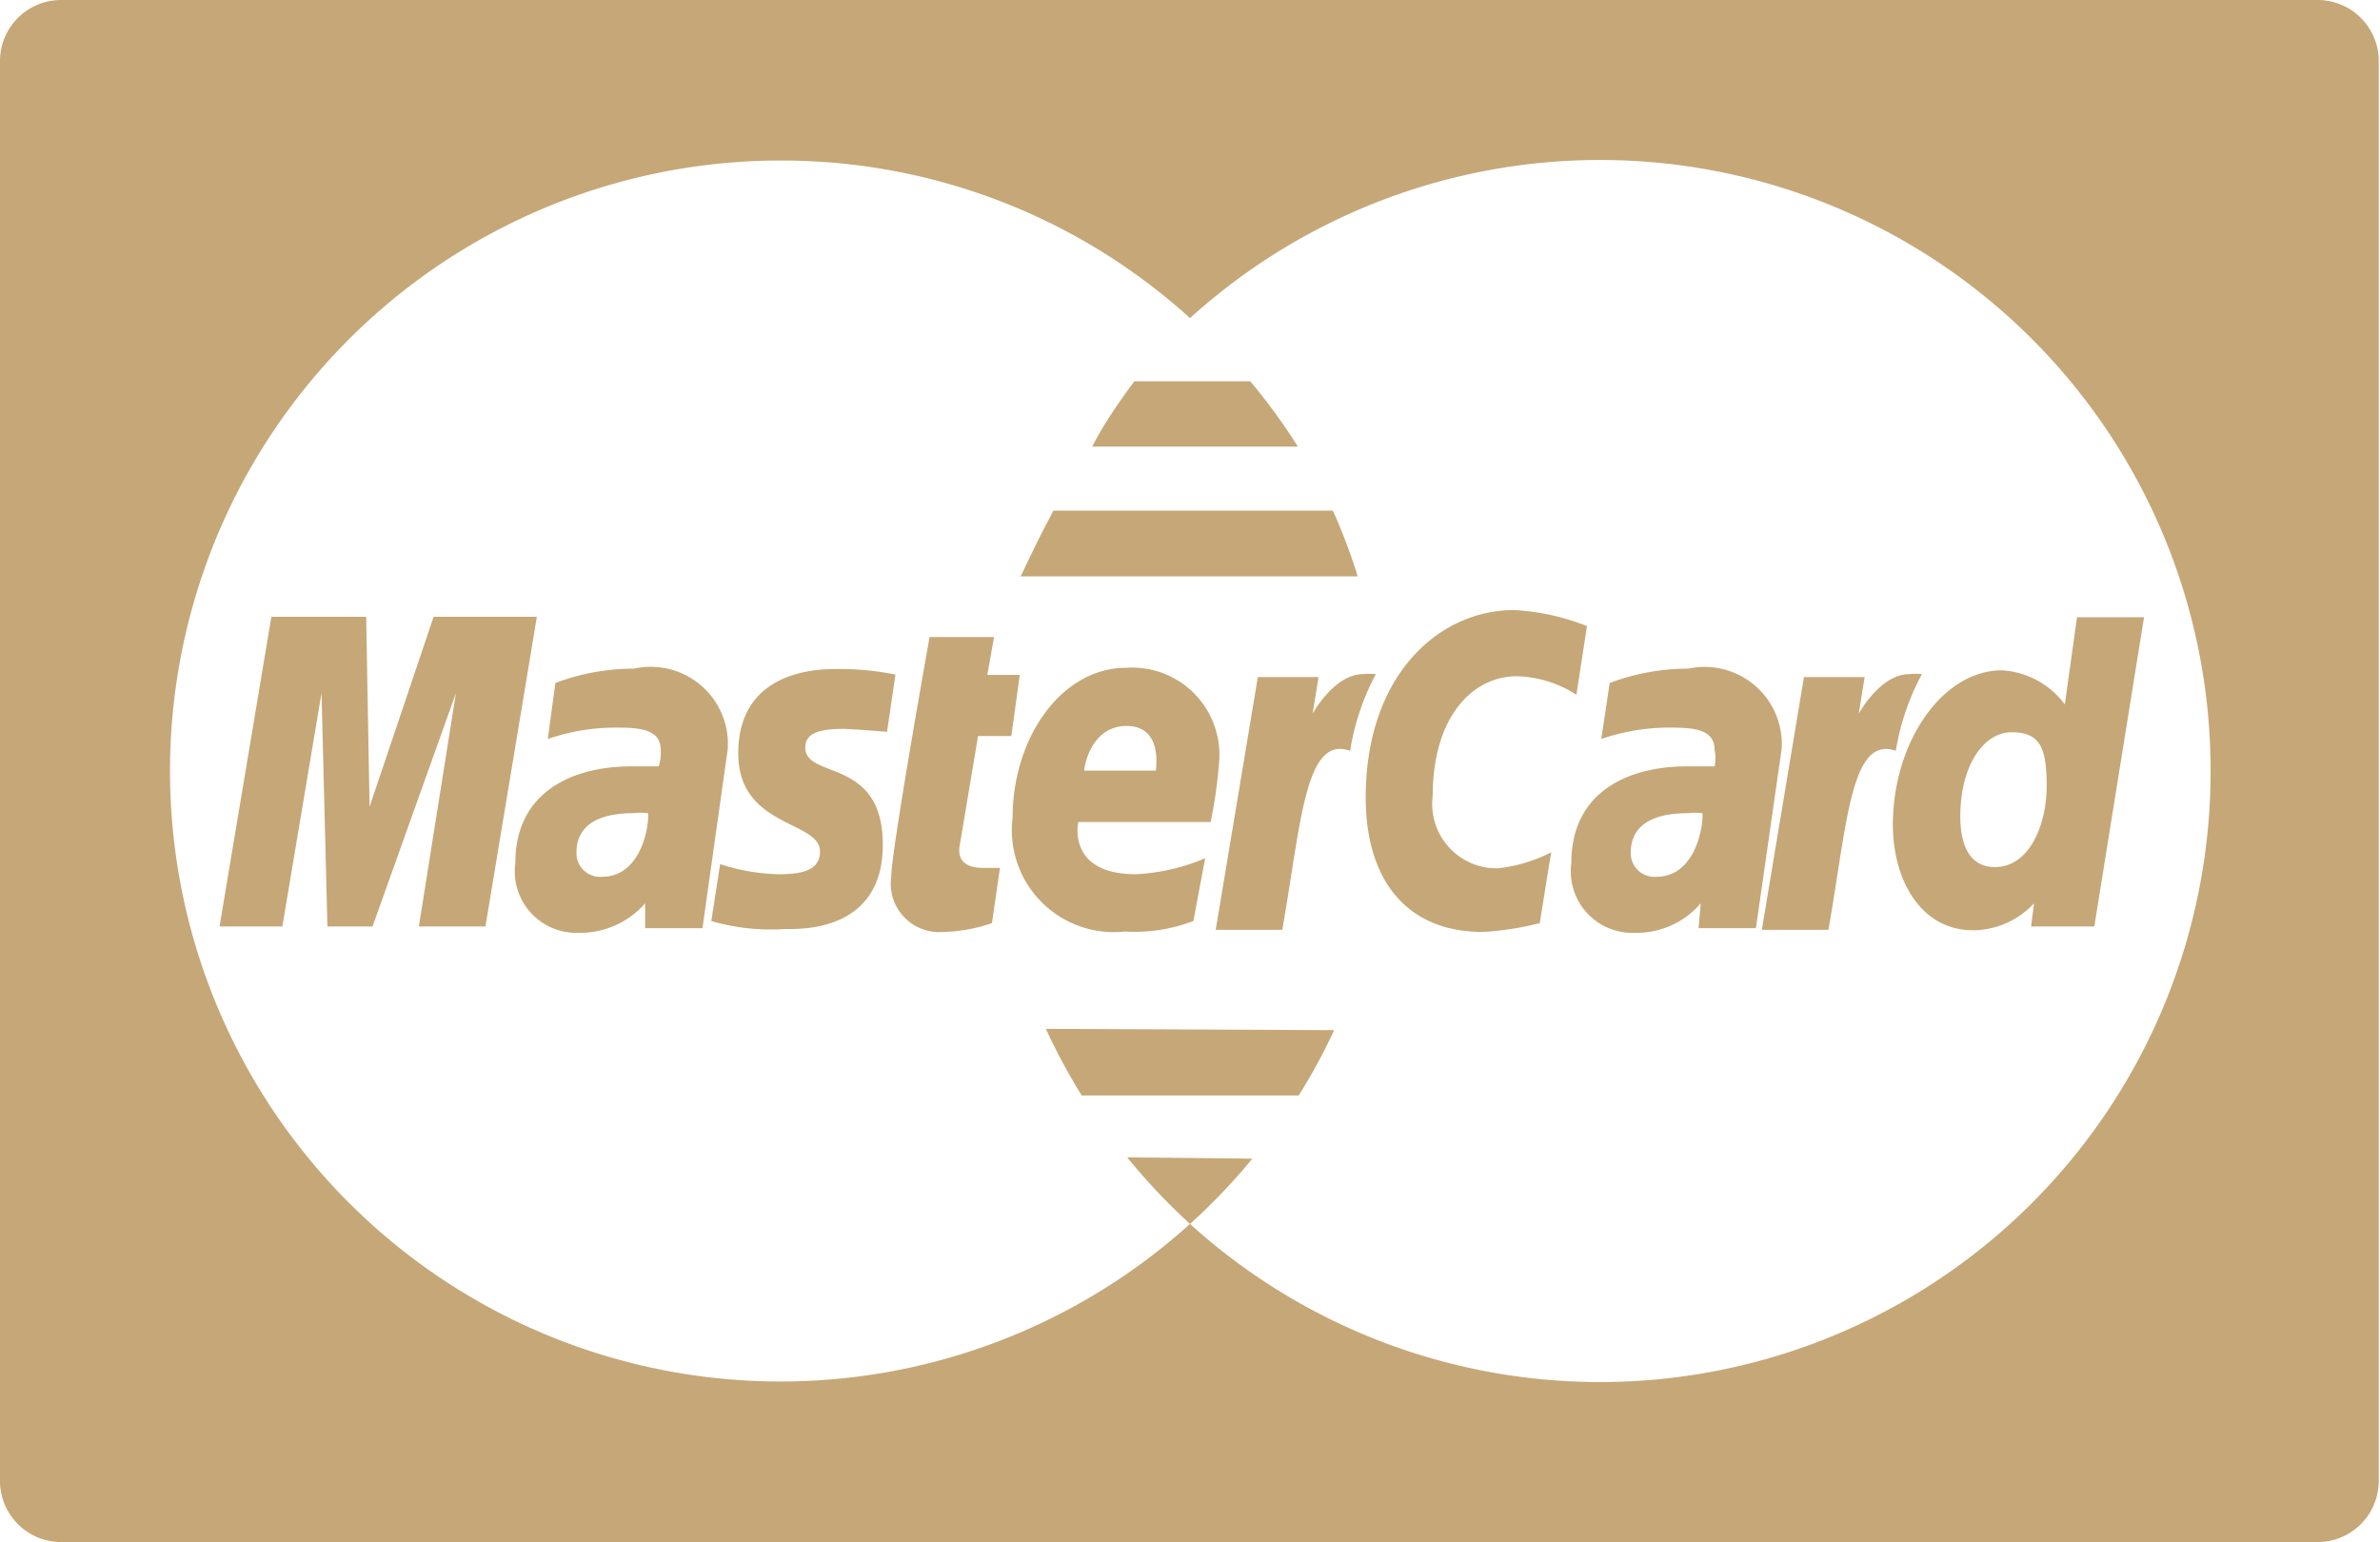 <svg xmlns="http://www.w3.org/2000/svg" viewBox="0 0 56.48 36.6"><defs><style>.cls-1{fill:#c6a777;}</style></defs><g id="Layer_2" data-name="Layer 2"><g id="Layer_1-2" data-name="Layer 1"><path class="cls-1" d="M15.05,15.87a5.32,5.32,0,0,0-1.87.34L13,17.54a4.9,4.9,0,0,1,1.68-.27c.57,0,1,.07,1,.53a1,1,0,0,1-.05.39s-.45,0-.66,0c-1.33,0-2.74.57-2.74,2.29a1.46,1.46,0,0,0,1.49,1.66,2.05,2.05,0,0,0,1.59-.7l0,.59h1.36l.6-4.25A1.83,1.83,0,0,0,15.05,15.87Zm-.76,4.94a.56.56,0,0,1-.61-.58c0-.42.23-.93,1.36-.93a1.44,1.44,0,0,1,.34,0C15.41,19.59,15.22,20.81,14.29,20.81Z"/><path class="cls-1" d="M20,17.3c.22,0,1.05.07,1.05.07l.2-1.36a6.72,6.72,0,0,0-1.43-.13c-1.14,0-2.3.46-2.3,2,0,1.77,1.94,1.59,1.94,2.33,0,.5-.54.54-1,.54a4.84,4.84,0,0,1-1.37-.24l-.21,1.35a5,5,0,0,0,1.74.19c.34,0,2.33.09,2.33-2s-1.84-1.54-1.84-2.31C19.11,17.42,19.41,17.3,20,17.3Z"/><path class="cls-1" d="M23.21,17.47H24l.2-1.45h-.77l.16-.9H22.06s-.91,5.08-.91,5.69a1.15,1.15,0,0,0,1.23,1.31,3.81,3.81,0,0,0,1.16-.21l.19-1.31c-.1,0-.26,0-.4,0-.53,0-.59-.29-.56-.5Z"/><path class="cls-1" d="M29.67,9.05H26.92c-.37.5-.72,1-1,1.55H30.8A14.27,14.27,0,0,0,29.67,9.05Z"/><path class="cls-1" d="M31.63,12.12H25c-.43.8-.7,1.41-.78,1.56h8A13.37,13.37,0,0,0,31.63,12.12Z"/><polygon class="cls-1" points="10.29 14.64 8.77 19.15 8.69 14.64 6.44 14.64 5.21 21.99 6.7 21.99 7.63 16.45 7.77 21.99 8.84 21.99 10.82 16.45 9.94 21.99 11.52 21.99 12.74 14.64 10.29 14.64"/><path class="cls-1" d="M40.07,15.87a5.32,5.32,0,0,0-1.87.34L38,17.54a4.93,4.93,0,0,1,1.69-.27c.57,0,1,.07,1,.53a1,1,0,0,1,0,.39s-.45,0-.67,0c-1.33,0-2.73.57-2.73,2.29a1.46,1.46,0,0,0,1.49,1.66,2,2,0,0,0,1.58-.7l-.05.59h1.36l.61-4.25A1.83,1.83,0,0,0,40.07,15.87Zm-.76,4.94a.56.56,0,0,1-.61-.58c0-.42.23-.93,1.36-.93a1.44,1.44,0,0,1,.34,0C40.43,19.59,40.24,20.81,39.31,20.81Z"/><path class="cls-1" d="M45.31,16c-.69,0-1.2.94-1.2.94l.14-.87H42.81l-1,6h1.58c.45-2.55.53-4.62,1.6-4.25A5.74,5.74,0,0,1,45.61,16,1.71,1.71,0,0,0,45.31,16Z"/><path class="cls-1" d="M49.29,14.65,49,16.72a2,2,0,0,0-1.49-.81c-1.42,0-2.59,1.71-2.59,3.67,0,1.26.63,2.5,1.91,2.5a2,2,0,0,0,1.44-.64l-.07.55h1.5l1.18-7.34Zm-1.95,5.93c-.56,0-.82-.46-.82-1.2,0-1.19.54-2,1.22-2s.83.38.83,1.28S48.17,20.58,47.34,20.58Z"/><path class="cls-1" d="M55,0H1.45A1.45,1.45,0,0,0,0,1.45v33.7A1.45,1.45,0,0,0,1.45,36.6H55a1.45,1.45,0,0,0,1.45-1.45V1.45A1.45,1.45,0,0,0,55,0ZM52.46,18.3A14.49,14.49,0,0,1,28.24,29.05,14.49,14.49,0,1,1,18.43,3.81h.09a14.42,14.42,0,0,1,9.72,3.74A14.49,14.49,0,0,1,52.46,18.29Z"/><path class="cls-1" d="M26.75,27.47a14.82,14.82,0,0,0,1.49,1.58l0,0h0a14.44,14.44,0,0,0,1.48-1.55Z"/><path class="cls-1" d="M28.73,19.51a11.22,11.22,0,0,0,.2-1.41,2.07,2.07,0,0,0-2.2-2.25c-1.55,0-2.7,1.67-2.7,3.56a2.42,2.42,0,0,0,2.66,2.7,3.92,3.92,0,0,0,1.63-.25l.28-1.49a4.79,4.79,0,0,1-1.64.38c-1.66,0-1.37-1.24-1.37-1.24Zm-2-2.28c.87,0,.7,1,.7,1.06H25.73C25.73,18.19,25.89,17.23,26.74,17.23Z"/><path class="cls-1" d="M36,16.05a2.74,2.74,0,0,1,1.41.44l.25-1.63a5.47,5.47,0,0,0-1.73-.38c-1.79,0-3.52,1.55-3.52,4.45,0,1.92.94,3.19,2.78,3.19a7.18,7.18,0,0,0,1.35-.21l.27-1.68a3.65,3.65,0,0,1-1.27.38A1.53,1.53,0,0,1,34,18.88C34,17.05,34.92,16.05,36,16.05Z"/><path class="cls-1" d="M24.82,24.42A14.51,14.51,0,0,0,25.67,26h5.15a13.54,13.54,0,0,0,.84-1.55Z"/><path class="cls-1" d="M32.35,16c-.69,0-1.2.94-1.2.94l.14-.87H29.85l-1,6h1.58c.45-2.56.54-4.63,1.61-4.25A5.78,5.78,0,0,1,32.65,16,1.57,1.57,0,0,0,32.35,16Z"/></g></g></svg>